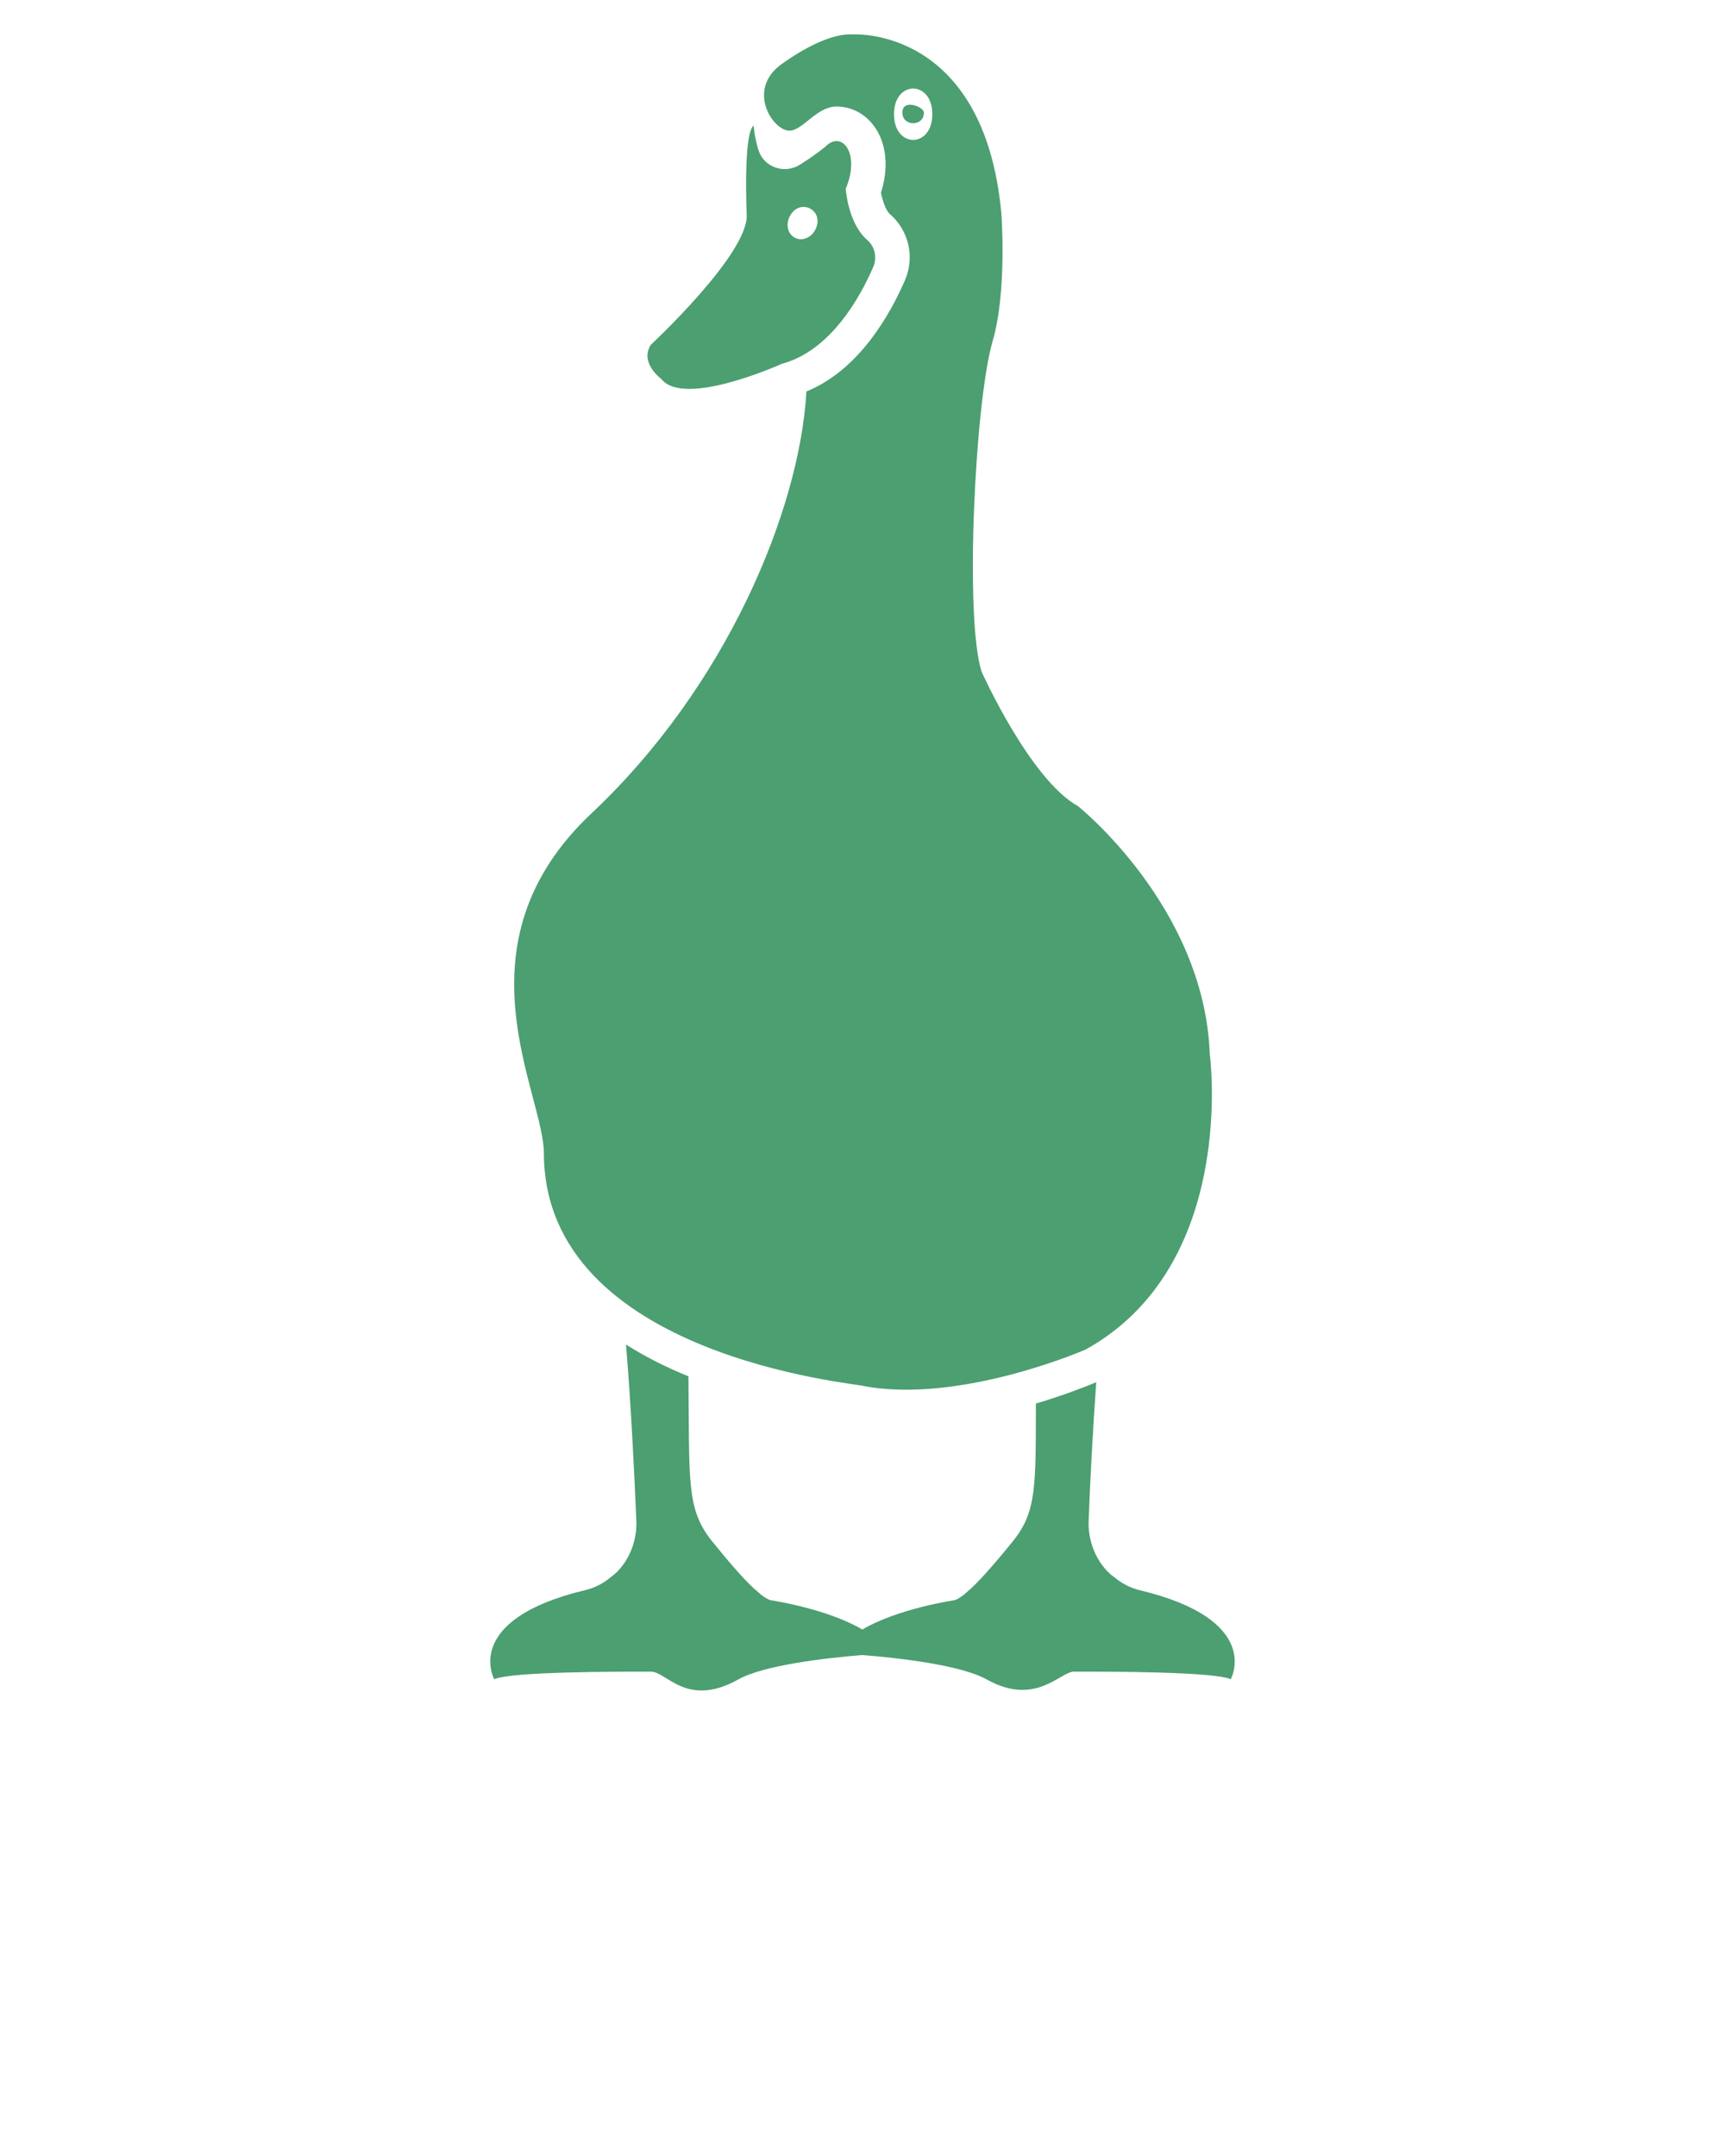 <svg xmlns="http://www.w3.org/2000/svg" xmlns:xlink="http://www.w3.org/1999/xlink" version="1.1" x="0px" y="0px" fill="#4C9F70" viewBox="0 0 50 62.5" enable-background="new 0 0 50 50" xml:space="preserve"><g><path d="M14.325,48.678c0.5-0.22,3.53-0.22,4.54-0.22c0.46,0,1.04,1.06,2.53,0.23c0.74-0.42,2.58-0.63,3.6-0.71   c1.03,0.08,2.87,0.29,3.61,0.71c1.42,0.79,2.12-0.23,2.53-0.23c1.01,0,4.04,0,4.54,0.22c0,0,0.95-1.72-2.64-2.58   c-0.28-0.07-0.53-0.2-0.74-0.38c-0.05-0.04-0.11-0.07-0.14-0.12h-0.01c-0.39-0.38-0.61-0.93-0.59-1.51   c0.04-1.11,0.12-2.61,0.22-4.02c-0.31,0.13-0.94,0.38-1.75,0.62c0,2.42,0.01,3.13-0.64,3.96c-0.39,0.48-0.9,1.09-1.28,1.44   c-0.01,0-0.01,0-0.01,0c-0.11,0.11-0.22,0.19-0.3,0.24c-0.05,0.03-0.09,0.05-0.13,0.06c0,0-1.64,0.24-2.67,0.85   c-1.03-0.61-2.66-0.85-2.66-0.85c-0.04-0.01-0.08-0.03-0.13-0.06c-0.09-0.05-0.19-0.13-0.3-0.24c0,0,0,0-0.01,0   c-0.39-0.35-0.89-0.96-1.28-1.44c-0.72-0.92-0.63-1.69-0.66-4.75c-0.67-0.27-1.27-0.58-1.81-0.92c0.14,1.66,0.24,3.7,0.3,5.11   c0.02,0.58-0.2,1.13-0.59,1.51c-0.01,0-0.01,0-0.01,0c-0.04,0.05-0.09,0.08-0.14,0.12c-0.21,0.18-0.46,0.31-0.75,0.38   C13.375,46.958,14.325,48.678,14.325,48.678z"/><path d="M15.765,33.438c0.02,5.91,9.15,6.67,9.26,6.74c2.82,0.53,6.45-1.06,6.45-1.06c4.42-2.46,3.59-8.57,3.59-8.57   c-0.16-4.26-3.82-7.18-3.82-7.18c-1.39-0.77-2.79-3.89-2.79-3.89c-0.5-1.51-0.2-7.83,0.32-9.6c0.42-1.45,0.25-3.69,0.25-3.69   c-0.5-5.43-4.29-5.19-4.29-5.19c-0.618-0.045-1.45,0.408-2.082,0.862c-1.022,0.735-0.263,1.917,0.222,1.928   c0.385,0.008,0.794-0.7,1.37-0.7c0.46,0,0.87,0.23,1.14,0.64c0.32,0.49,0.37,1.17,0.15,1.86c0.05,0.25,0.15,0.52,0.25,0.61   c0.56,0.48,0.74,1.26,0.44,1.94c-0.42,0.96-1.31,2.58-2.85,3.21c-0.2,3.47-2.34,8.57-6.22,12.22   C13.095,27.378,15.765,31.678,15.765,33.438z M25.913,3.311c0-0.992,1.111-0.992,1.111,0   C27.024,4.304,25.913,4.304,25.913,3.311z"/><path d="M18.863,9.996c-0.331,0.53,0.309,0.993,0.309,0.993c0.662,0.839,3.488-0.442,3.488-0.442   c1.422-0.379,2.279-1.946,2.651-2.806c0.118-0.273,0.049-0.593-0.176-0.787c-0.559-0.485-0.621-1.484-0.621-1.484   c0.422-0.979-0.078-1.67-0.543-1.261c-0.213,0.188-0.519,0.397-0.782,0.564   c-0.442,0.282-1.042,0.084-1.202-0.415c-0.116-0.361-0.143-0.72-0.143-0.72   c-0.309,0.243-0.199,2.605-0.199,2.605C21.666,7.391,18.863,9.996,18.863,9.996z M22.887,6.279   c0.286-0.567,1.032-0.189,0.746,0.377c-0.119,0.236-0.383,0.344-0.589,0.239C22.838,6.791,22.768,6.515,22.887,6.279   z"/><path d="M26.78,3.264c0-0.172-0.624-0.412-0.624,0C26.157,3.676,26.78,3.676,26.78,3.264z"/></g></svg>